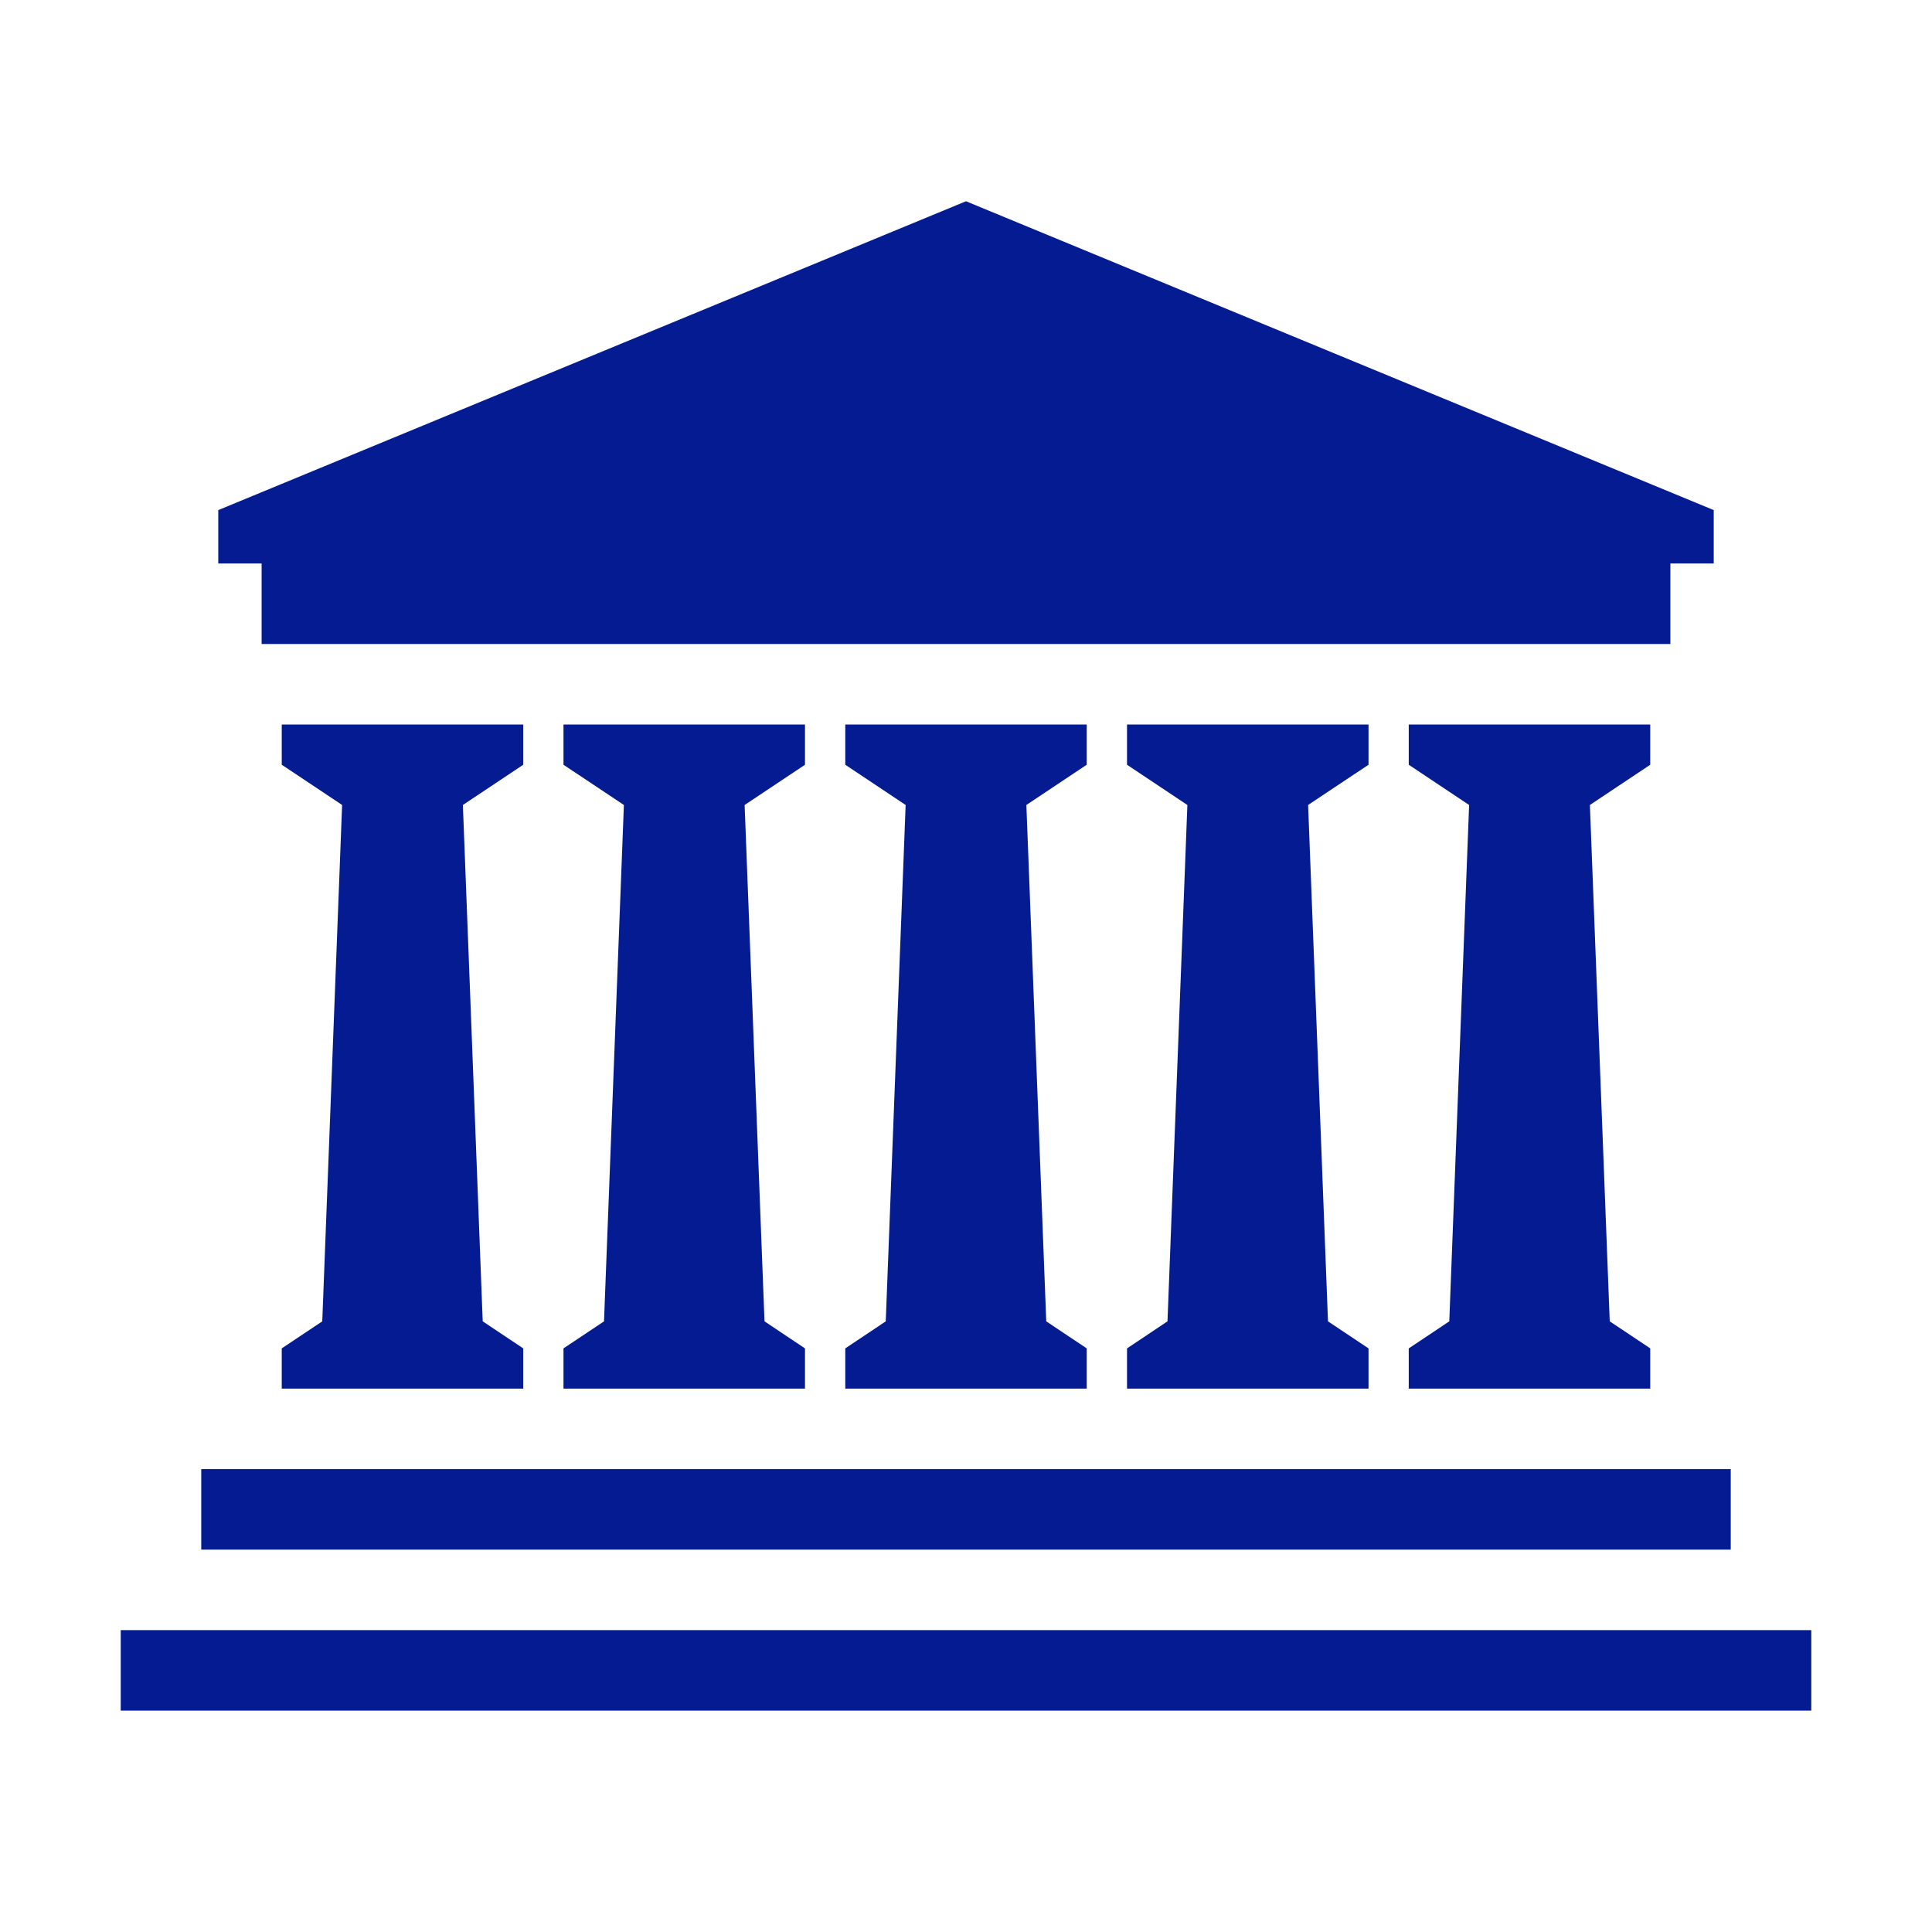 <svg width="41" height="41" xmlns="http://www.w3.org/2000/svg" xmlns:xlink="http://www.w3.org/1999/xlink" overflow="hidden"><defs><clipPath id="clip0"><rect x="250" y="169" width="41" height="41"/></clipPath></defs><g clip-path="url(#clip0)" transform="translate(-250 -169)"><path d="M254.271 200.177 286.729 200.177 286.729 201.885 254.271 201.885Z" fill="#041B91"/><path d="M252.562 203.594 288.438 203.594 288.438 205.302 252.562 205.302Z" fill="#041B91"/><path d="M261.104 185.229 261.104 184.375 255.979 184.375 255.979 185.229 257.26 186.083 256.839 197.041 255.979 197.615 255.979 198.469 261.104 198.469 261.104 197.615 260.244 197.041 259.823 186.083 261.104 185.229Z" fill="#041B91"/><path d="M267.083 185.229 267.083 184.375 261.958 184.375 261.958 185.229 263.24 186.083 262.818 197.041 261.958 197.615 261.958 198.469 267.083 198.469 267.083 197.615 266.224 197.041 265.802 186.083 267.083 185.229Z" fill="#041B91"/><path d="M273.062 185.229 273.062 184.375 267.938 184.375 267.938 185.229 269.219 186.083 268.797 197.041 267.938 197.615 267.938 198.469 273.062 198.469 273.062 197.615 272.203 197.041 271.781 186.083 273.062 185.229Z" fill="#041B91"/><path d="M279.042 185.229 279.042 184.375 273.917 184.375 273.917 185.229 275.198 186.083 274.776 197.041 273.917 197.615 273.917 198.469 279.042 198.469 279.042 197.615 278.182 197.041 277.76 186.083 279.042 185.229Z" fill="#041B91"/><path d="M285.021 185.229 285.021 184.375 279.896 184.375 279.896 185.229 281.177 186.083 280.756 197.041 279.896 197.615 279.896 198.469 285.021 198.469 285.021 197.615 284.161 197.041 283.74 186.083 285.021 185.229Z" fill="#041B91"/><path d="M255.552 182.667 285.448 182.667 285.448 180.958 286.368 180.958 286.368 179.825 270.5 173.271 254.632 179.825 254.632 180.958 255.552 180.958 255.552 182.667Z" fill="#041B91"/></g></svg>